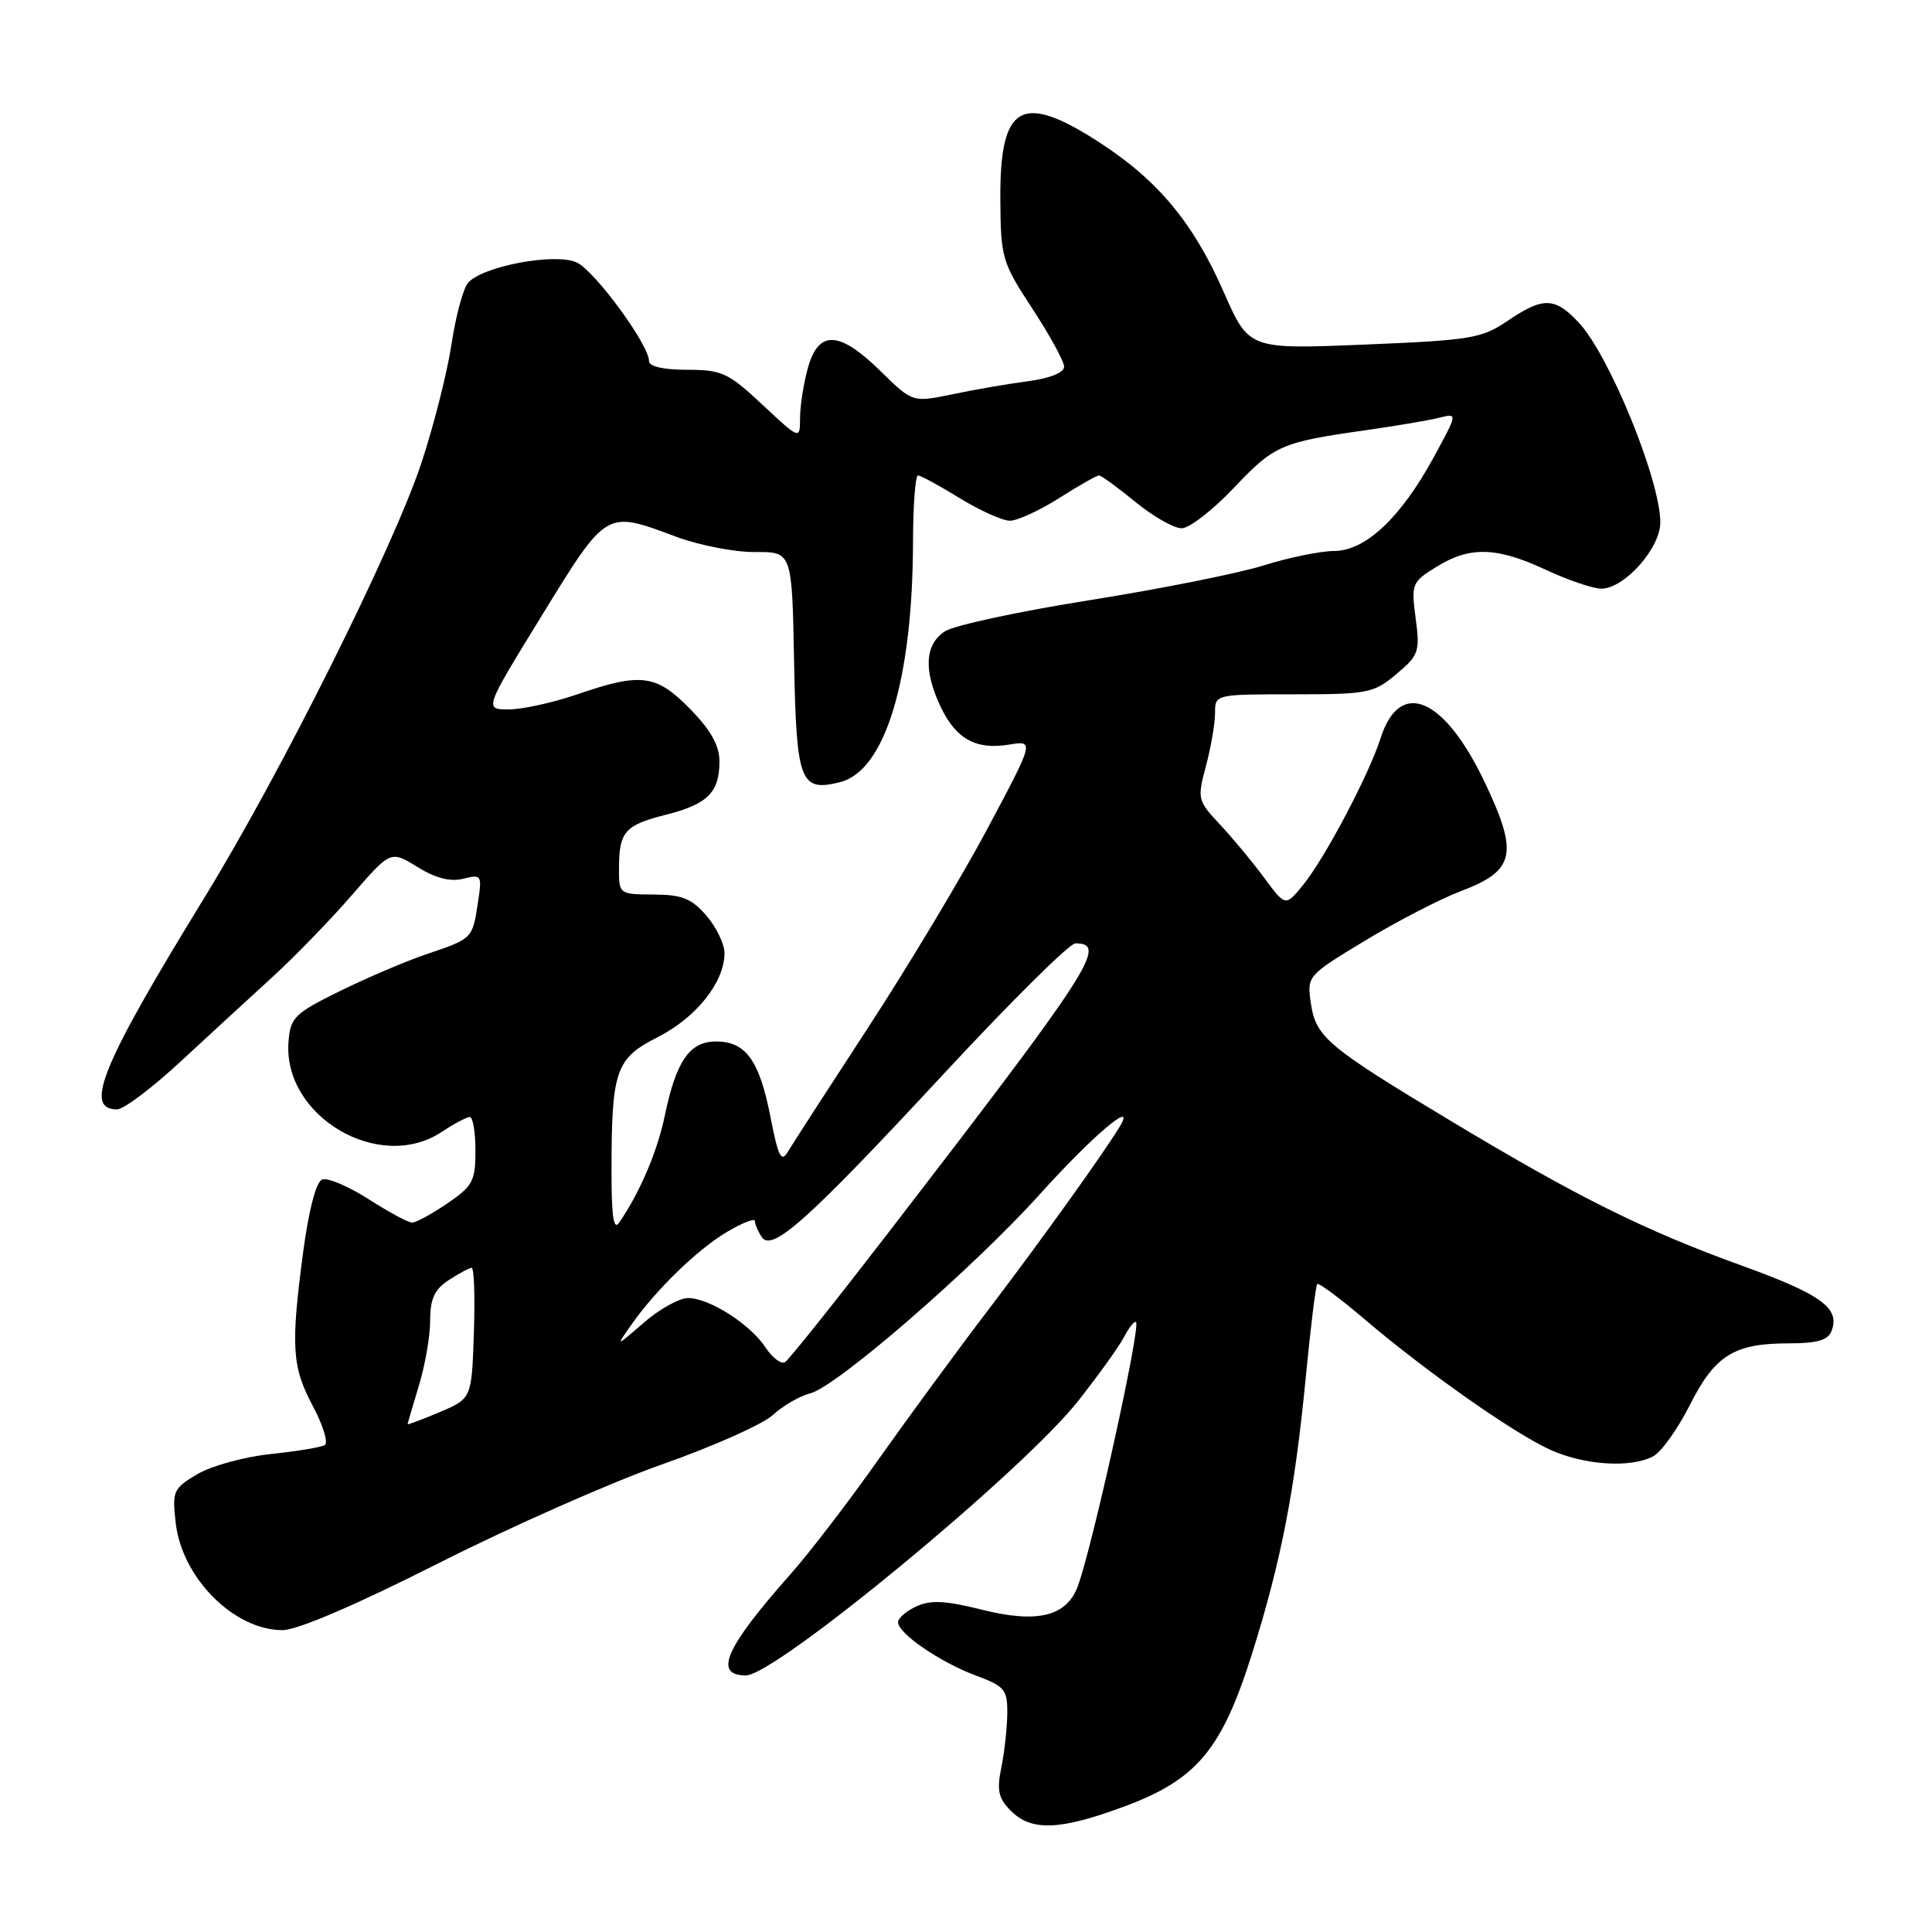 <?xml version="1.0" encoding="UTF-8" standalone="no"?>
<!DOCTYPE svg PUBLIC "-//W3C//DTD SVG 1.1//EN" "http://www.w3.org/Graphics/SVG/1.1/DTD/svg11.dtd" >
<svg xmlns="http://www.w3.org/2000/svg" xmlns:xlink="http://www.w3.org/1999/xlink" version="1.1" viewBox="0 0 256 256">
 <g >
 <path fill="currentColor"
d=" M 148.97 239.37 C 158.58 235.81 161.89 231.85 165.89 219.16 C 169.76 206.87 171.57 197.55 173.02 182.50 C 173.66 175.90 174.34 170.34 174.54 170.14 C 174.73 169.94 177.51 172.00 180.70 174.71 C 188.87 181.68 200.53 189.88 205.39 192.09 C 209.95 194.16 216.10 194.55 219.07 192.96 C 220.14 192.39 222.32 189.33 223.92 186.16 C 227.25 179.56 229.77 178.00 237.08 178.00 C 240.77 178.00 242.23 177.58 242.69 176.36 C 243.85 173.35 241.35 171.52 230.90 167.74 C 217.91 163.04 209.11 158.67 192.24 148.53 C 175.82 138.66 174.35 137.42 173.69 132.90 C 173.18 129.32 173.23 129.26 180.91 124.62 C 185.16 122.05 190.86 119.11 193.57 118.08 C 200.75 115.37 201.24 113.14 196.75 103.68 C 191.37 92.36 185.48 89.85 182.94 97.80 C 181.38 102.69 175.52 113.78 172.63 117.31 C 170.33 120.12 170.33 120.12 167.51 116.31 C 165.96 114.21 163.32 111.03 161.64 109.24 C 158.68 106.08 158.63 105.85 159.80 101.48 C 160.46 99.00 161.00 95.85 161.00 94.49 C 161.00 92.00 161.00 92.00 171.42 92.00 C 181.27 92.00 182.02 91.85 185.03 89.32 C 188.01 86.82 188.17 86.34 187.58 81.92 C 186.98 77.36 187.08 77.12 190.35 75.10 C 194.77 72.36 198.31 72.46 204.85 75.51 C 207.79 76.88 211.09 78.00 212.18 78.00 C 215.23 78.00 220.00 72.65 220.00 69.23 C 220.00 63.62 213.26 47.10 209.20 42.75 C 206.02 39.35 204.47 39.32 199.76 42.52 C 196.34 44.84 194.91 45.08 180.77 45.66 C 165.49 46.29 165.49 46.29 162.17 38.74 C 158.12 29.51 153.44 23.89 145.63 18.84 C 135.33 12.18 132.47 13.84 132.55 26.41 C 132.60 34.19 132.77 34.75 136.80 40.91 C 139.11 44.43 141.00 47.89 141.00 48.59 C 141.00 49.37 139.12 50.13 136.25 50.51 C 133.64 50.85 129.12 51.63 126.21 52.24 C 120.92 53.34 120.92 53.34 116.67 49.17 C 111.21 43.81 108.46 43.69 107.05 48.75 C 106.48 50.81 106.01 53.80 106.01 55.39 C 106.00 58.27 106.00 58.27 101.04 53.64 C 96.50 49.39 95.66 49.00 91.04 49.00 C 87.92 49.00 86.00 48.56 86.00 47.85 C 86.00 45.68 78.80 35.87 76.41 34.77 C 73.52 33.46 63.83 35.30 62.00 37.50 C 61.36 38.27 60.37 41.96 59.81 45.70 C 59.24 49.44 57.45 56.50 55.82 61.40 C 52.08 72.66 37.14 102.58 27.08 118.95 C 13.49 141.09 11.05 147.00 15.51 147.00 C 16.37 147.00 20.12 144.19 23.83 140.75 C 27.54 137.31 33.05 132.25 36.06 129.50 C 39.07 126.75 43.83 121.84 46.64 118.59 C 51.76 112.69 51.76 112.69 55.31 114.88 C 57.72 116.37 59.66 116.87 61.38 116.44 C 63.82 115.83 63.89 115.94 63.32 119.65 C 62.60 124.39 62.62 124.37 56.50 126.44 C 53.75 127.37 48.58 129.58 45.00 131.34 C 39.02 134.29 38.48 134.82 38.23 138.02 C 37.45 147.90 50.25 155.46 58.50 150.00 C 60.15 148.91 61.84 148.01 62.25 148.01 C 62.66 148.00 63.00 150.01 63.00 152.46 C 63.00 156.50 62.64 157.17 59.27 159.46 C 57.22 160.86 55.12 162.00 54.61 162.00 C 54.09 162.00 51.50 160.60 48.83 158.89 C 46.17 157.19 43.41 156.01 42.69 156.29 C 41.89 156.60 40.93 160.25 40.19 165.76 C 38.51 178.41 38.67 181.09 41.46 186.32 C 42.81 188.86 43.52 191.18 43.04 191.48 C 42.56 191.77 39.33 192.31 35.86 192.67 C 32.39 193.03 28.03 194.23 26.16 195.33 C 22.96 197.22 22.80 197.57 23.28 201.78 C 24.10 209.07 31.00 216.00 37.43 216.00 C 39.40 216.00 47.11 212.69 58.04 207.17 C 67.64 202.31 81.01 196.40 87.75 194.03 C 94.49 191.66 101.09 188.72 102.41 187.49 C 103.74 186.27 105.96 184.98 107.35 184.63 C 110.86 183.75 129.00 168.01 137.89 158.13 C 144.70 150.57 150.53 145.61 148.45 149.15 C 146.56 152.36 138.04 164.26 131.00 173.50 C 126.81 179.00 120.21 188.00 116.32 193.50 C 112.44 199.00 107.26 205.75 104.82 208.50 C 96.10 218.34 94.48 222.00 98.84 222.00 C 102.76 222.00 135.47 194.99 142.85 185.65 C 145.52 182.27 148.26 178.45 148.94 177.16 C 149.61 175.88 150.33 174.99 150.53 175.19 C 151.17 175.84 144.75 204.97 142.81 210.19 C 141.32 214.20 137.44 215.14 130.05 213.28 C 125.32 212.09 123.33 211.99 121.45 212.84 C 120.10 213.46 119.00 214.40 119.00 214.95 C 119.00 216.44 124.56 220.25 129.31 222.02 C 133.14 223.44 133.50 223.88 133.47 227.04 C 133.45 228.94 133.10 232.17 132.68 234.21 C 132.06 237.25 132.29 238.29 133.96 239.96 C 136.68 242.68 140.45 242.53 148.97 239.37 Z  M 54.01 188.71 C 54.02 188.59 54.69 186.29 55.51 183.59 C 56.33 180.89 57.00 177.01 57.00 174.96 C 57.00 172.10 57.58 170.85 59.46 169.62 C 60.82 168.73 62.19 168.00 62.50 168.00 C 62.82 168.00 62.95 171.90 62.79 176.66 C 62.50 185.31 62.50 185.31 58.25 187.12 C 55.91 188.11 54.00 188.82 54.01 188.71 Z  M 101.44 178.55 C 99.41 175.46 93.99 172.00 91.17 172.00 C 90.01 172.00 87.38 173.46 85.32 175.25 C 81.57 178.50 81.57 178.50 83.68 175.50 C 86.99 170.81 92.44 165.53 96.39 163.20 C 98.37 162.03 100.01 161.39 100.02 161.78 C 100.02 162.18 100.42 163.12 100.91 163.88 C 102.25 166.00 106.94 161.80 125.09 142.25 C 133.89 132.76 141.72 125.00 142.49 125.00 C 146.83 125.00 144.71 128.28 117.82 163.20 C 110.74 172.39 104.54 180.17 104.02 180.49 C 103.51 180.80 102.35 179.93 101.44 178.55 Z  M 81.03 155.50 C 81.02 141.79 81.54 140.27 87.18 137.41 C 92.26 134.83 95.99 130.14 96.00 126.31 C 96.00 125.10 94.93 122.86 93.61 121.34 C 91.65 119.06 90.39 118.55 86.62 118.53 C 82.02 118.50 82.01 118.49 82.02 115.00 C 82.04 110.20 82.80 109.33 88.23 107.96 C 93.75 106.57 95.33 105.00 95.33 100.91 C 95.33 98.79 94.21 96.77 91.46 93.96 C 86.97 89.36 84.95 89.09 76.50 92.00 C 73.30 93.10 69.22 94.00 67.42 94.00 C 64.15 94.00 64.15 94.00 71.82 81.52 C 80.44 67.51 80.25 67.62 89.53 71.10 C 92.61 72.25 97.34 73.17 100.04 73.15 C 104.95 73.11 104.95 73.11 105.22 87.70 C 105.53 103.63 106.03 104.96 111.31 103.64 C 117.29 102.14 120.94 90.09 120.98 71.75 C 120.99 66.94 121.29 63.00 121.64 63.00 C 121.99 63.00 124.47 64.35 127.15 66.00 C 129.84 67.65 132.84 69.00 133.82 69.00 C 134.80 69.00 137.74 67.65 140.34 66.00 C 142.94 64.35 145.32 63.00 145.62 63.00 C 145.92 63.00 148.09 64.58 150.43 66.50 C 152.78 68.42 155.54 70.00 156.57 70.00 C 157.59 70.00 160.69 67.60 163.47 64.67 C 168.84 58.99 169.73 58.60 181.00 57.00 C 185.01 56.43 189.38 55.69 190.72 55.35 C 193.16 54.74 193.16 54.74 189.96 60.62 C 185.59 68.62 180.94 73.00 176.76 73.01 C 174.97 73.02 170.79 73.87 167.48 74.91 C 164.18 75.95 153.83 78.02 144.48 79.51 C 135.14 80.99 126.49 82.85 125.25 83.63 C 122.55 85.33 122.34 88.80 124.63 93.63 C 126.66 97.91 129.29 99.38 133.67 98.67 C 137.07 98.11 137.07 98.11 130.84 109.81 C 127.41 116.24 120.30 128.08 115.05 136.13 C 109.80 144.17 105.01 151.58 104.42 152.58 C 103.52 154.10 103.13 153.33 102.08 147.95 C 100.62 140.49 98.82 138.00 94.87 138.00 C 91.39 138.00 89.59 140.59 88.10 147.78 C 87.11 152.56 84.82 157.95 82.05 162.00 C 81.32 163.08 81.03 161.27 81.03 155.50 Z "/>
</g>
</svg>